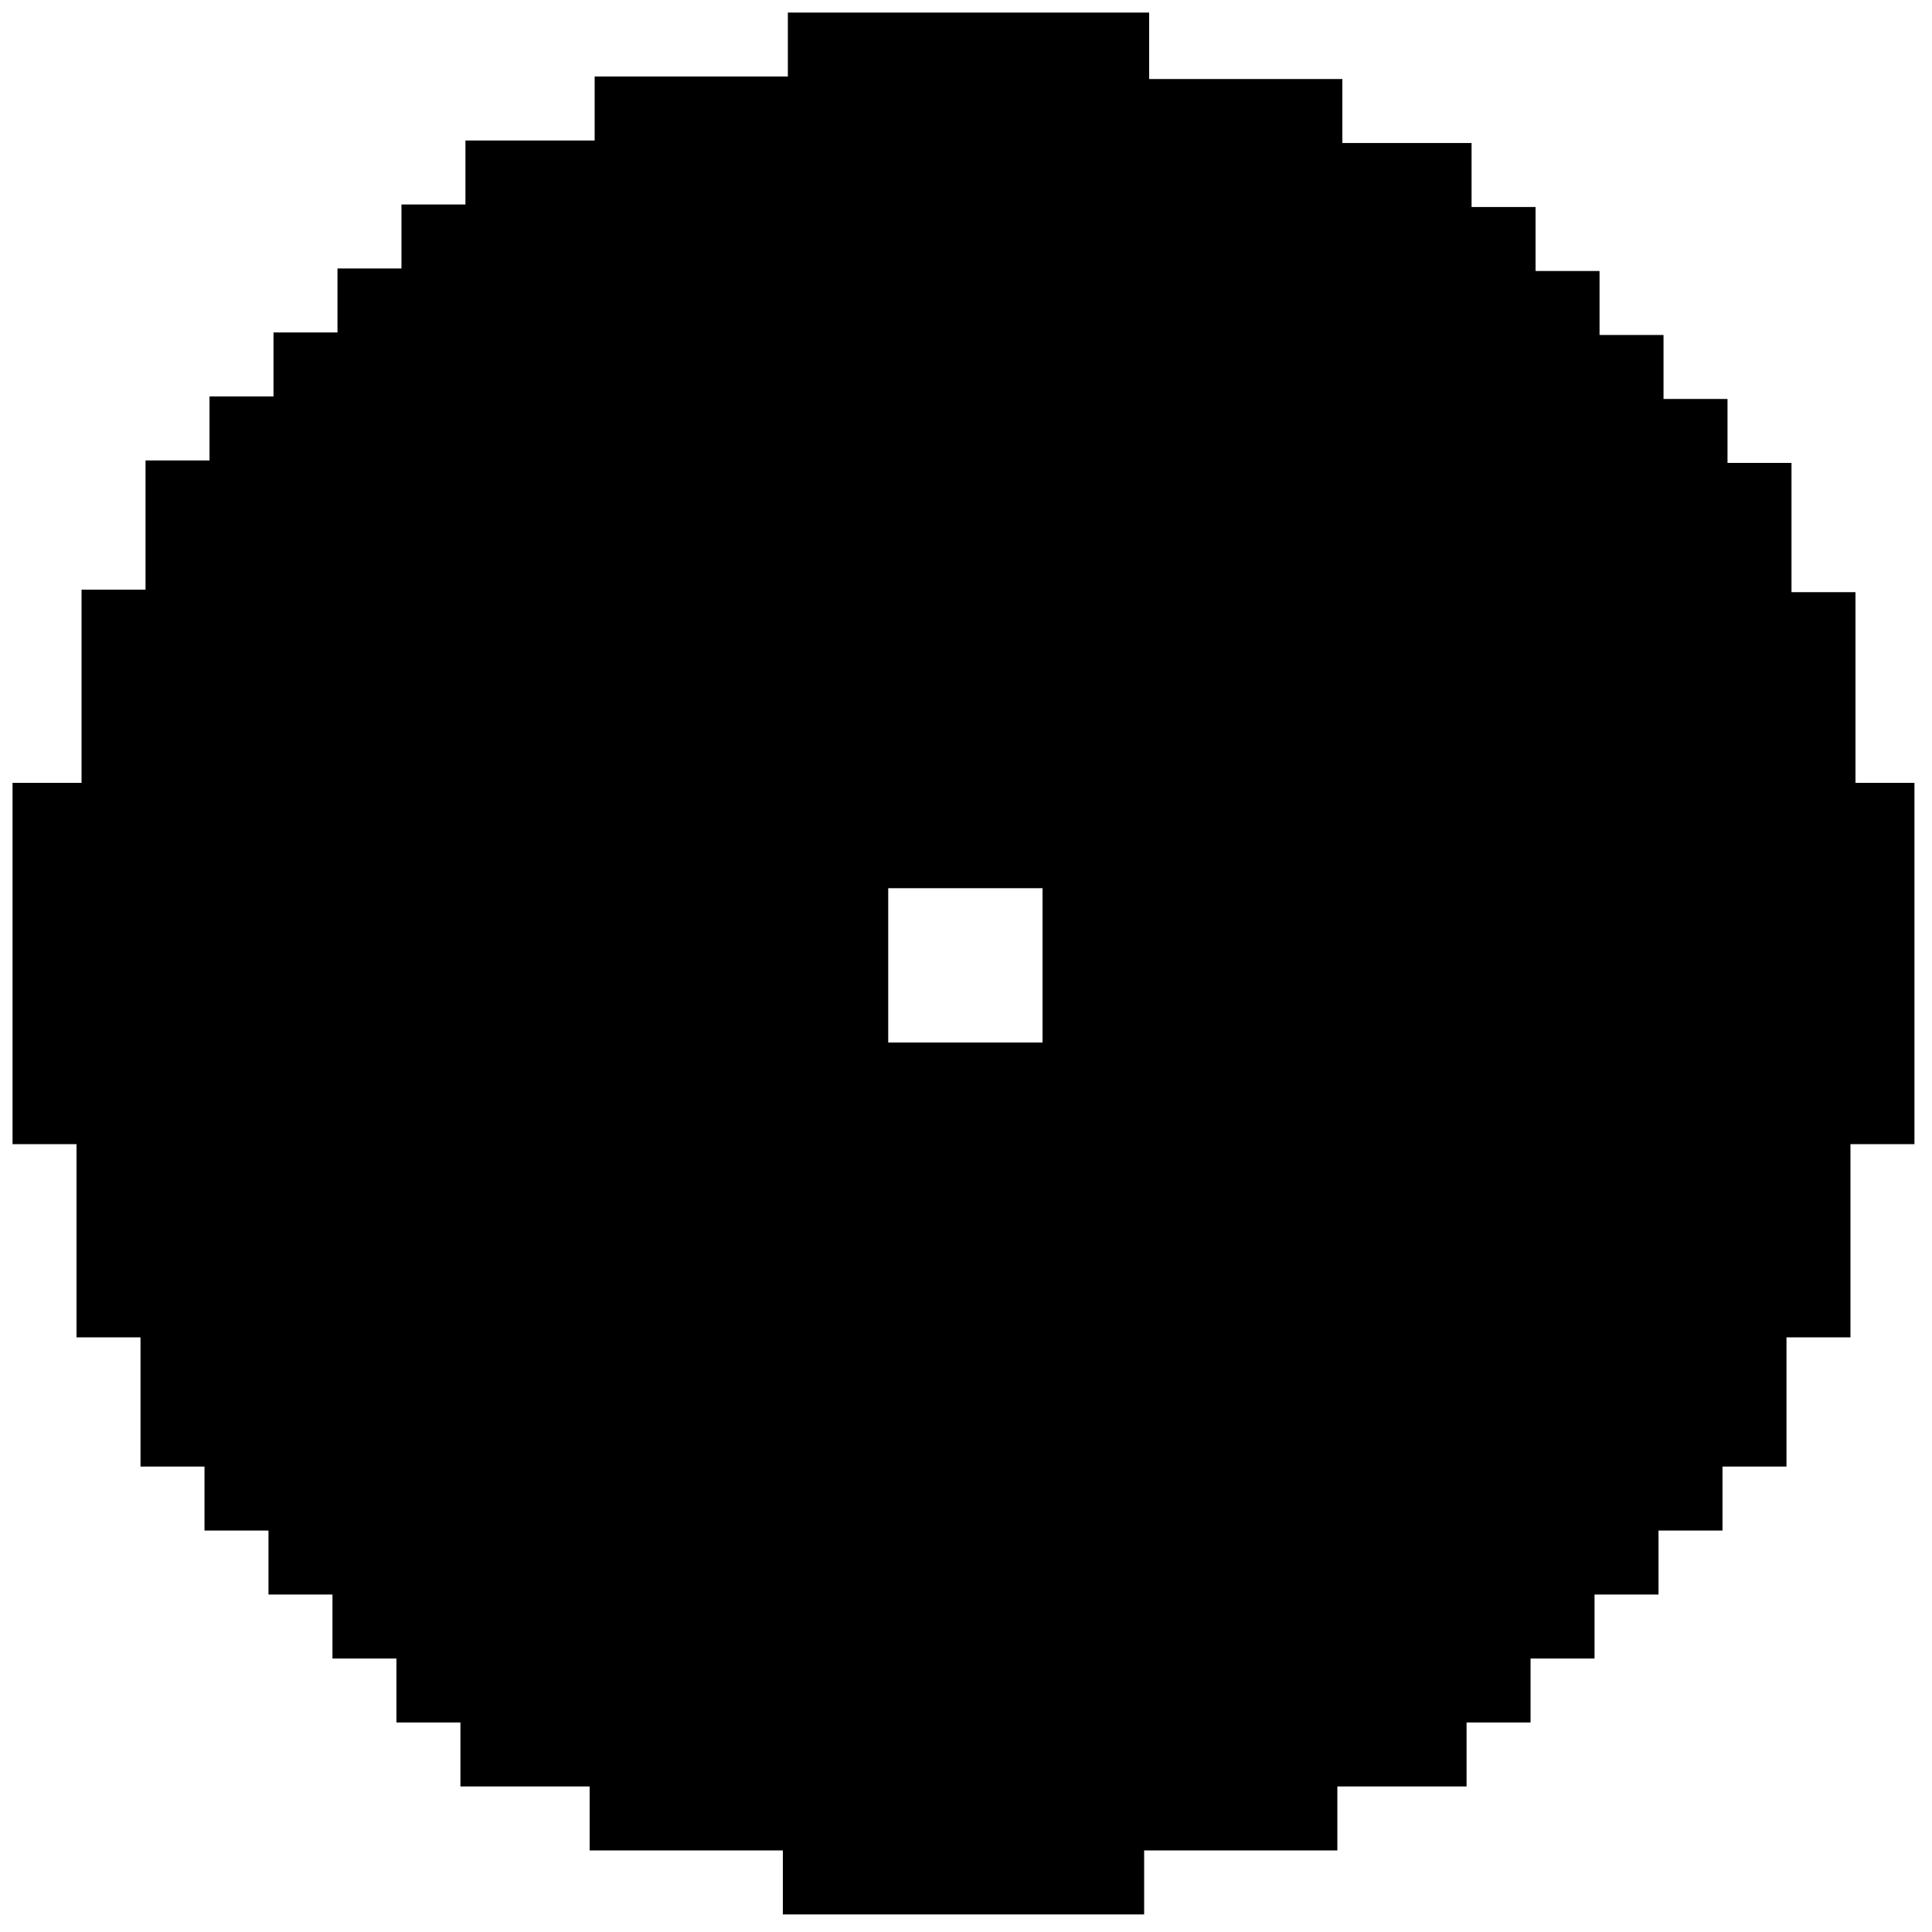 <?xml version="1.0" encoding="UTF-8"?>
<svg id="Layer_1" xmlns="http://www.w3.org/2000/svg" version="1.1" viewBox="0 0 154 154">
  <!-- Generator: Adobe Illustrator 29.7.1, SVG Export Plug-In . SVG Version: 2.1.1 Build 8)  -->
  <defs>
    <style>
      .st0 {
        fill: #000000;
      }
    </style>
  </defs>
  <path class="st0" d="M147.9,62.6v-15.4h-5.1v-10.3h-5.1v-5.1h-5.1v-5.1h-5.1v-5.1h-5.1v-5.1h-5.1v-5.1h-10.3v-5.1h-15.4V1h-28.8v5.1h-15.4v5.1h-10.3v5.1h-5.1v5.1h-5.1v5.1h-5.1v5.1h-5.1v5.1h-5.1v10.3h-5.1v15.4H1v28.8h5.1v15.4h5.1v10.3h5.1v5.1h5.1v5.1h5.1v5.1h5.1v5.1h5.1v5.1h10.3v5.1h15.4v5.1h28.8v-5.1h15.4v-5.1h10.3v-5.1h5.1v-5.1h5.1v-5.1h5.1v-5.1h5.1v-5.1h5.1v-10.3h5.1v-15.4h5.1v-28.8h-5.1,0ZM83.1,83.1h-12.3v-12.3h12.3s0,12.3,0,12.3Z"/>
</svg>